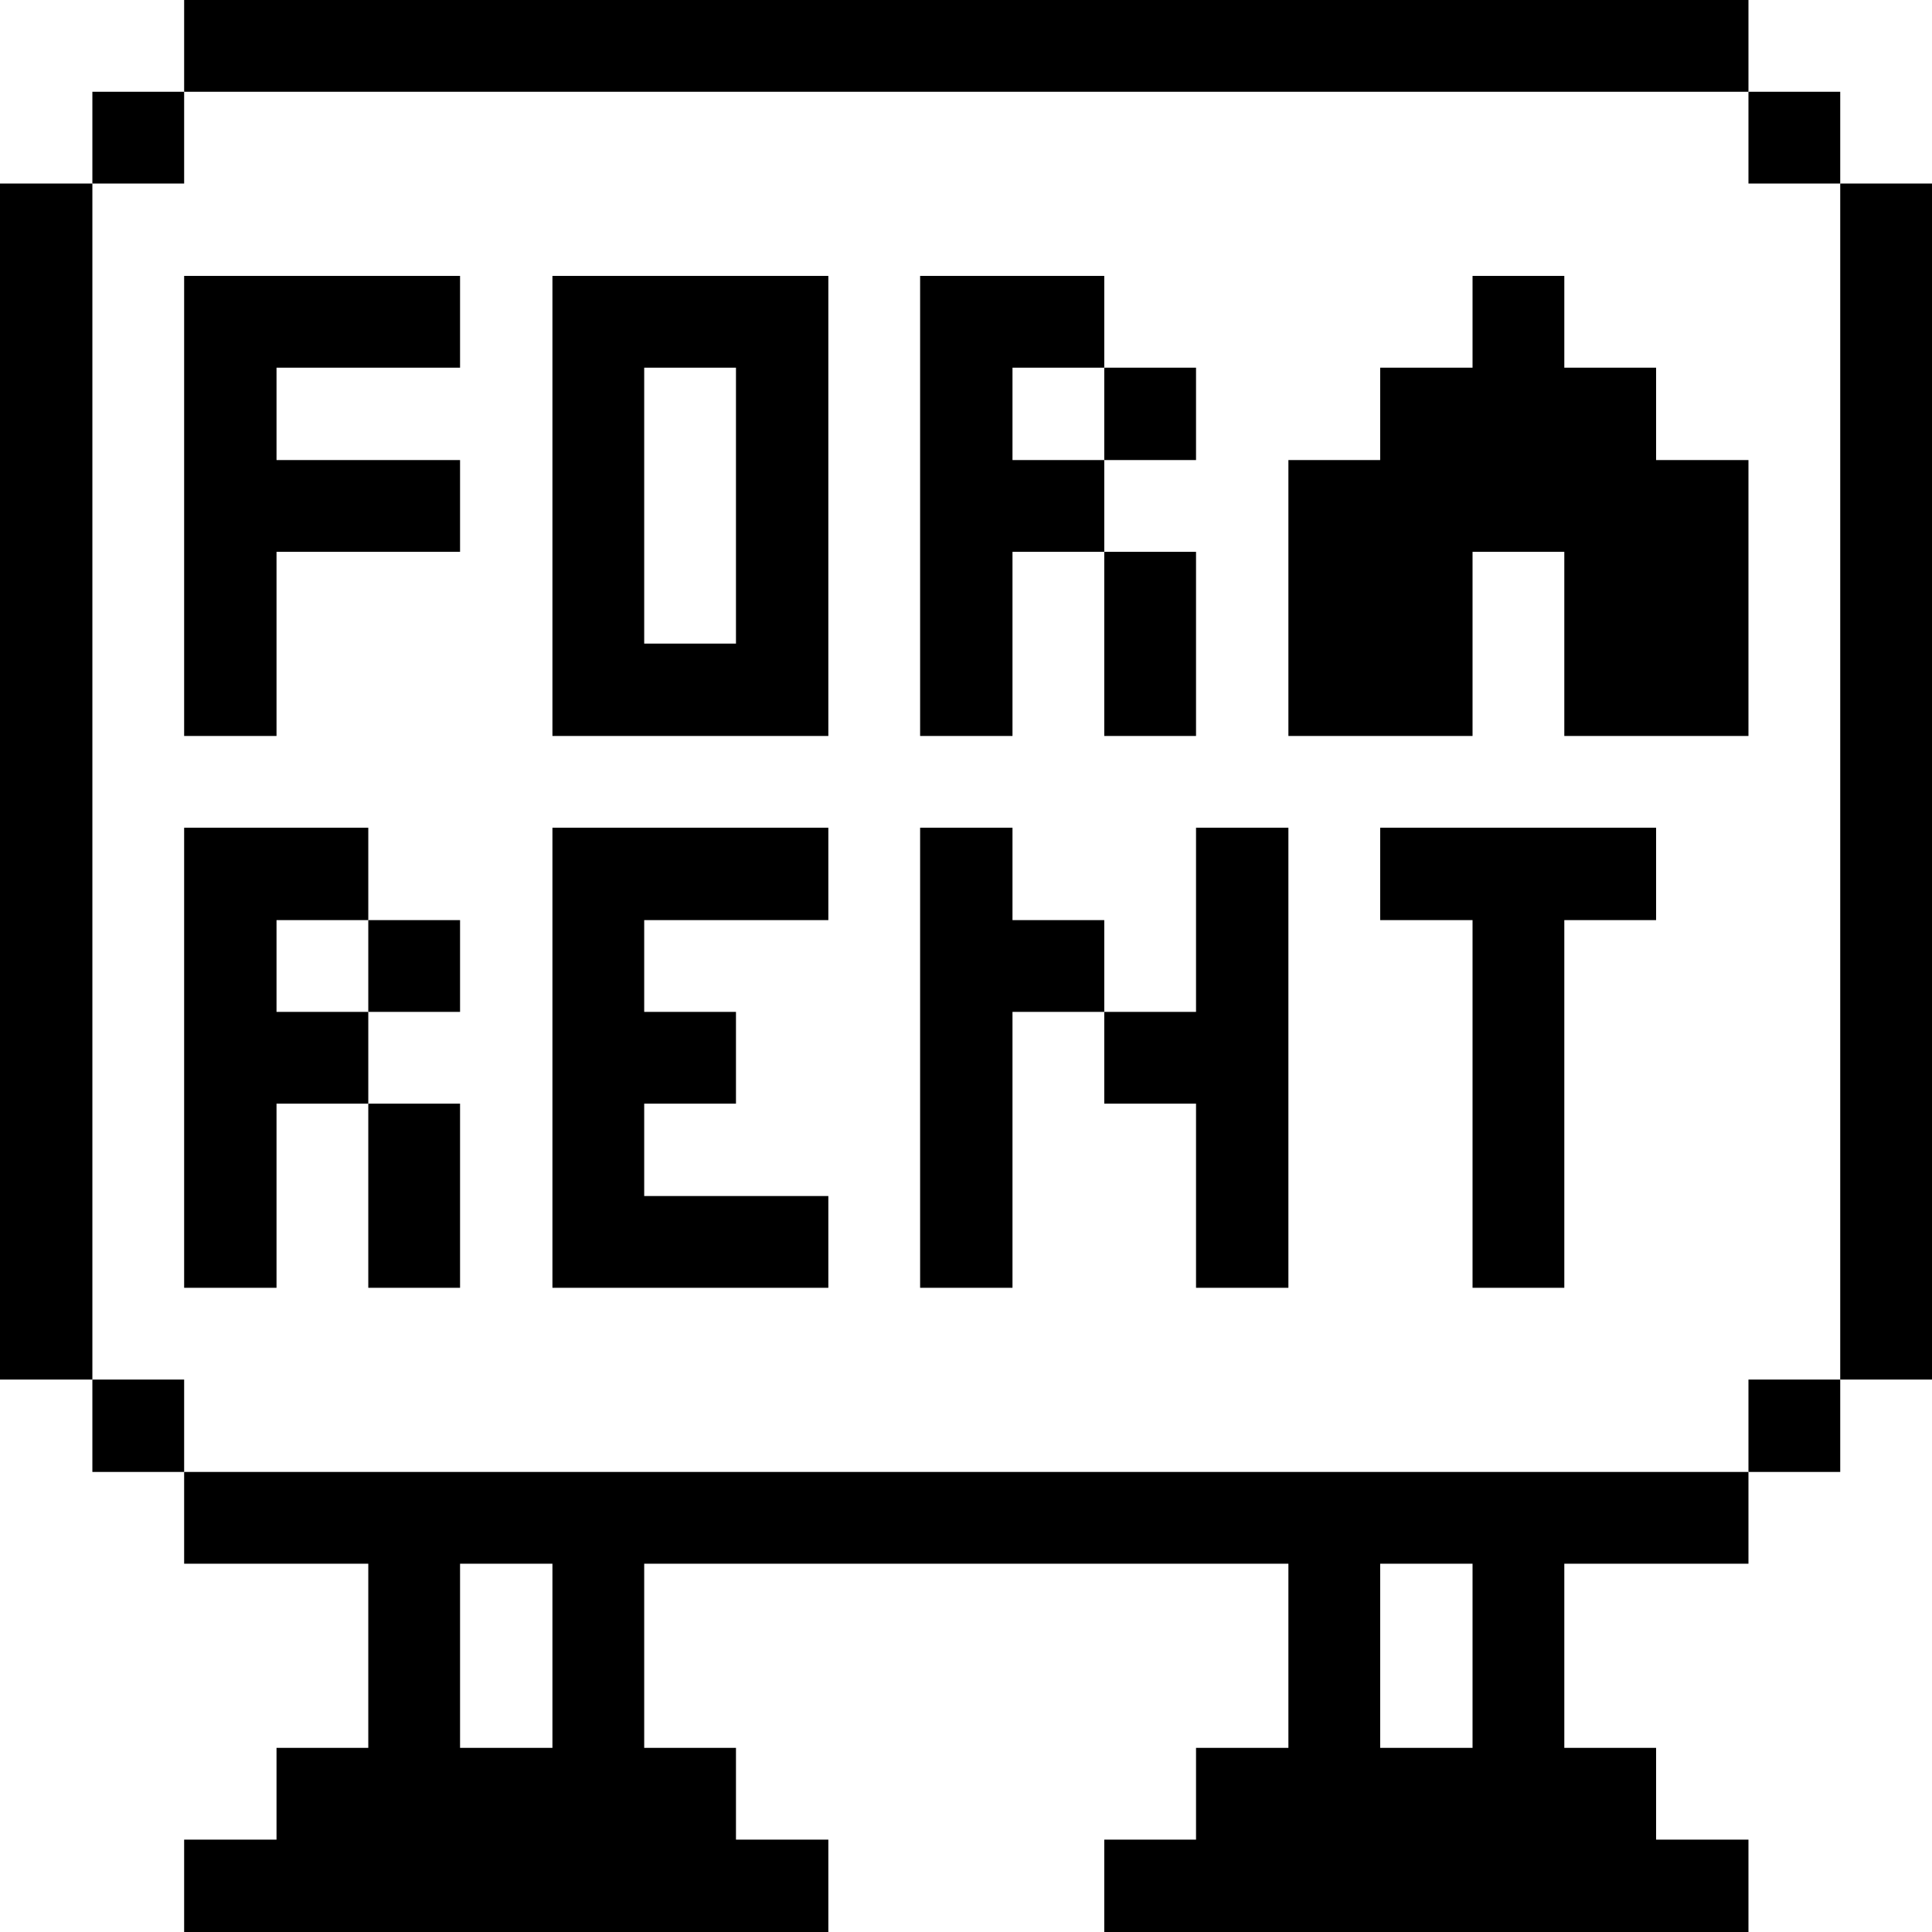 <svg xmlns="http://www.w3.org/2000/svg" viewBox="0 0 32 32" id="Building-Real-Eastate-Sign-For-Rent--Streamline-Pixel">
  <desc>
    Building Real Eastate Sign For Rent Streamline Icon: https://streamlinehq.com
  </desc>
  <title>building-real-eastate-sign-for-rent</title>
  <g>
    <path d="M30.48 3.04H32v19.81h-1.52Z" fill="#000000" stroke-width="1"></path>
    <path d="M28.96 22.85h1.52v1.53h-1.52Z" fill="#000000" stroke-width="1"></path>
    <path d="M28.96 1.52h1.52v1.52h-1.52Z" fill="#000000" stroke-width="1"></path>
    <path d="M3.05 24.38v1.52H6.1v3.05H4.58v1.52H3.05V32h10.67v-1.53h-1.53v-1.52h-1.52V25.9h10.67v3.05h-1.53v1.52h-1.52V32h10.67v-1.53h-1.53v-1.52h-1.52V25.9h3.05v-1.52Zm6.1 4.57H7.62V25.9h1.53Zm15.24 0h-1.53V25.9h1.53Z" fill="#000000" stroke-width="1"></path>
    <path d="m27.43 6.09 -1.52 0 0 -1.52 -1.52 0 0 1.52 -1.53 0 0 1.53 -1.52 0 0 4.57 3.05 0 0 -3.05 1.52 0 0 3.05 3.05 0 0 -4.57 -1.53 0 0 -1.53z" fill="#000000" stroke-width="1"></path>
    <path d="m22.86 13.71 0 1.53 1.53 0 0 6.09 1.52 0 0 -6.09 1.52 0 0 -1.53 -4.57 0z" fill="#000000" stroke-width="1"></path>
    <path d="m19.81 16.76 -1.52 0 0 1.52 1.52 0 0 3.05 1.53 0 0 -7.62 -1.53 0 0 3.05z" fill="#000000" stroke-width="1"></path>
    <path d="M18.29 9.14h1.52v3.05h-1.52Z" fill="#000000" stroke-width="1"></path>
    <path d="M18.29 6.09h1.52v1.53h-1.52Z" fill="#000000" stroke-width="1"></path>
    <path d="m16.77 15.24 0 -1.53 -1.53 0 0 7.62 1.53 0 0 -4.57 1.52 0 0 -1.52 -1.52 0z" fill="#000000" stroke-width="1"></path>
    <path d="m16.77 9.14 1.52 0 0 -1.52 -1.52 0 0 -1.53 1.52 0 0 -1.52 -3.05 0 0 7.62 1.53 0 0 -3.05z" fill="#000000" stroke-width="1"></path>
    <path d="m9.15 13.71 0 7.62 4.57 0 0 -1.52 -3.05 0 0 -1.53 1.52 0 0 -1.52 -1.52 0 0 -1.52 3.05 0 0 -1.53 -4.57 0z" fill="#000000" stroke-width="1"></path>
    <path d="M9.15 4.57v7.62h4.57V4.57Zm3.04 6.09h-1.52V6.09h1.52Z" fill="#000000" stroke-width="1"></path>
    <path d="M6.1 18.28h1.52v3.05H6.1Z" fill="#000000" stroke-width="1"></path>
    <path d="M6.1 15.24h1.52v1.52H6.1Z" fill="#000000" stroke-width="1"></path>
    <path d="m3.05 4.57 0 7.62 1.53 0 0 -3.05 3.04 0 0 -1.52 -3.04 0 0 -1.53 3.04 0 0 -1.52 -4.57 0z" fill="#000000" stroke-width="1"></path>
    <path d="M3.05 0h25.91v1.52H3.05Z" fill="#000000" stroke-width="1"></path>
    <path d="m4.58 15.24 1.52 0 0 -1.53 -3.05 0 0 7.62 1.53 0 0 -3.05 1.52 0 0 -1.52 -1.52 0 0 -1.52z" fill="#000000" stroke-width="1"></path>
    <path d="M1.53 22.85h1.52v1.53H1.53Z" fill="#000000" stroke-width="1"></path>
    <path d="M1.53 1.52h1.52v1.52H1.53Z" fill="#000000" stroke-width="1"></path>
    <path d="M0 3.04h1.53v19.81H0Z" fill="#000000" stroke-width="1"></path>
  </g>
</svg>